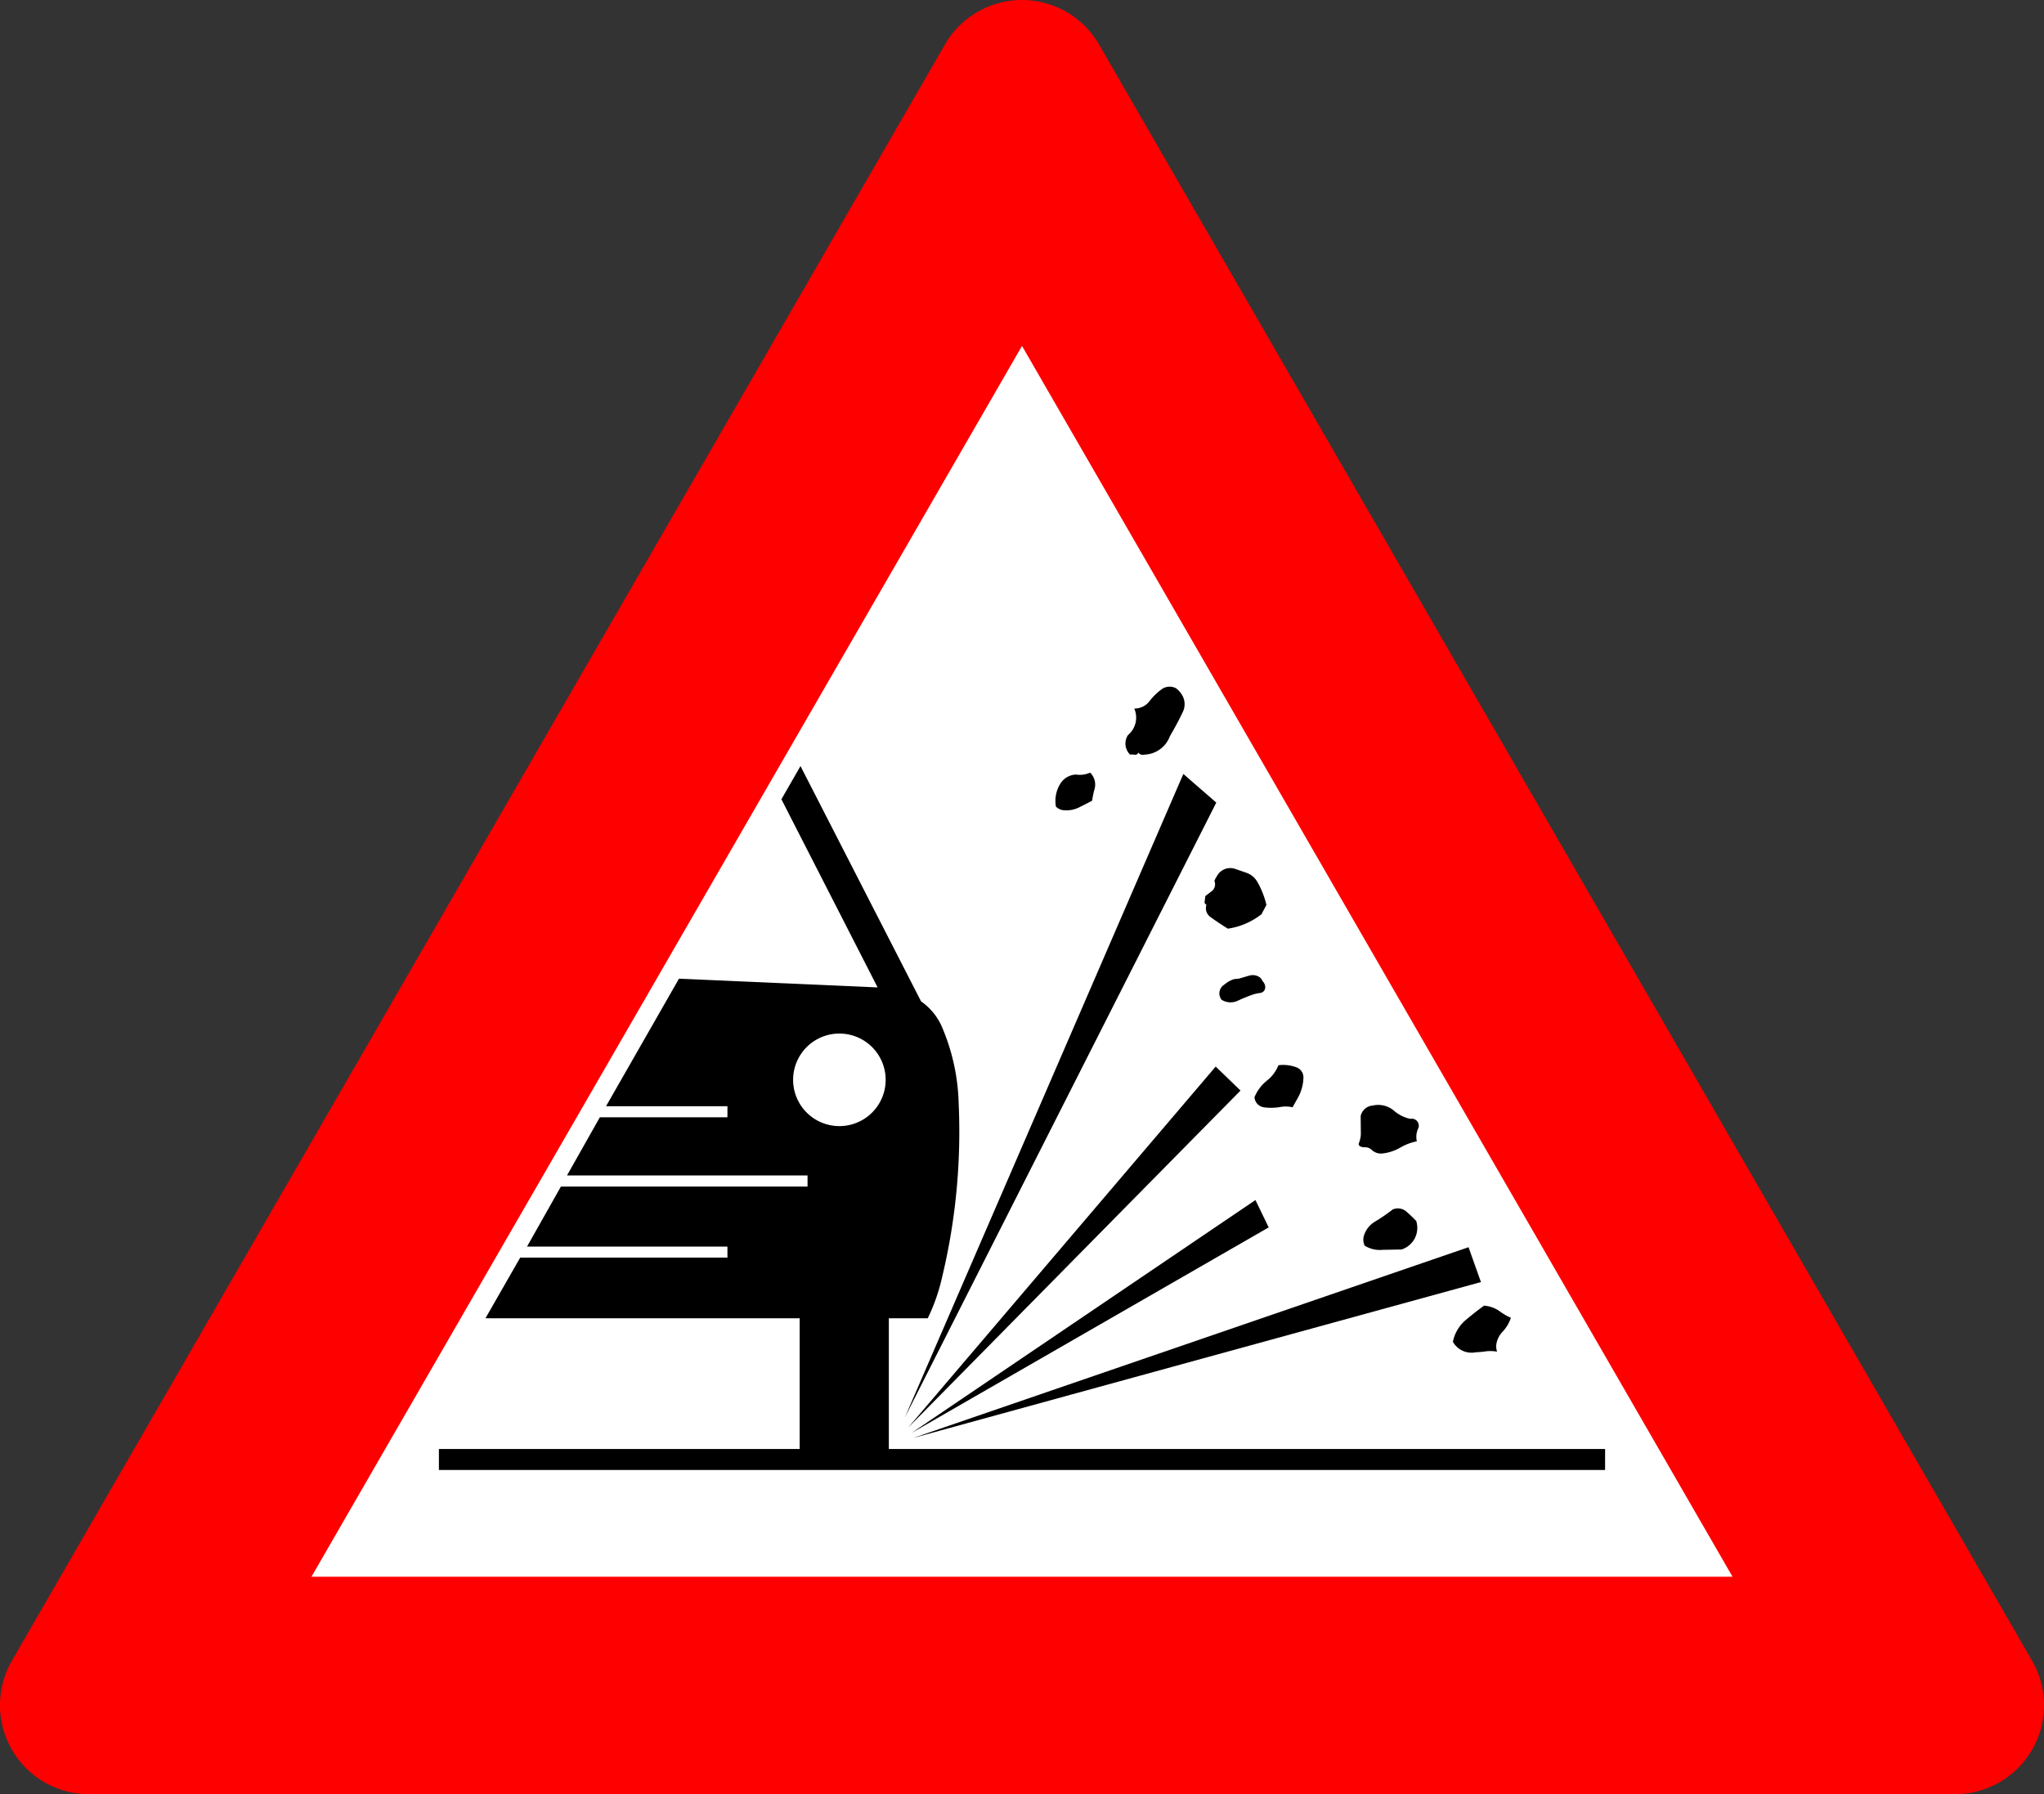 <?xml version="1.0" encoding="UTF-8"?>
<!DOCTYPE svg PUBLIC '-//W3C//DTD SVG 1.0//EN' 'http://www.w3.org/TR/2001/REC-SVG-20010904/DTD/svg10.dtd'>
<svg xmlns:xlink="http://www.w3.org/1999/xlink" xmlns="http://www.w3.org/2000/svg" width="1034.115" height="907.628">
<rect width="100%" height="100%" fill="#333333" stroke="none"/>
<!--Gegenereerd door de SIMaD-toepassing (http://www.dlw.be).-->
<g style="stroke:none;fill-rule:evenodd;" transform="matrix(1,0,0,-1,0,907.628)">
<path d=" M478.09 885.13 L6.029 67.5 A45 45 0 0 1 45 6.3948846218409E-14 L989.12 6.3948846218409E-14 A45 45 0 0 1 1028.091 67.5 L1028.09 67.5 L556.031 885.13 A45 45 0 0 1 478.089 885.13 Z" style="fill:rgb(255,0,0);" />
<path d=" M876.53 110 L517.06 732.63 L157.58 110 Z" style="fill:rgb(255,255,255);" />
<path d=" M303.47 342.41 L368.03 342.41 L368.03 348.02 L306.61 348.02 L343.51 412.53 L444.01 408.12 L395.33 503.3 L404.99 520.09 L465.995 401.053 A30.59 30.59 0 0 0 476.324 388.67 L476.324 388.672 A104.68 104.68 0 0 0 485.021 349.293 L485.019 349.294 A315.02 315.02 0 0 0 476.624 261.479 L476.623 261.482 A94.41 94.41 0 0 0 469.376 240.767 L469.38 240.76 L449.69 240.76 L449.69 174.63 L812.06 174.63 L812.06 164 L222.06 164 L222.06 174.63 L404.57 174.63 L404.57 240.76 L245.61 240.76 L263.19 271.44 L368.03 271.44 L368.03 277 L266.63 277 L283.78 307.38 L408.56 307.38 L408.56 312.99 L286.86 312.99 Z M448.08 361.37 A23.41 23.41 0 0 1 401.26 361.37 A23.41 23.41 0 0 1 448.08 361.37 Z" style="fill:rgb(0,0,0);" />
<path d=" M573.863 549.197 A11.54 11.54 0 0 0 570.662 535.759 L570.662 535.766 A7.82 7.82 0 0 1 571.749 525.892 L571.741 525.878 A7.82 7.82 0 0 0 574.095 525.818 L574.099 525.824 A1.54 1.54 0 0 1 575.849 526.91 L575.857 526.918 A2.93 2.93 0 0 1 579.057 525.891 L579.056 525.89 A14.24 14.24 0 0 1 591.891 535.222 L591.885 535.221 A152.12 152.12 0 0 1 598.438 547.511 L598.44 547.504 A9.07 9.07 0 0 1 598.018 556.083 L598.015 556.087 A12.08 12.08 0 0 1 595.055 559.409 L595.056 559.414 A6.88 6.88 0 0 1 587.684 558.93 L587.691 558.928 A30.07 30.07 0 0 1 581.56 552.918 L581.561 552.915 A9.45 9.45 0 0 0 573.863 549.202 Z" style="fill:rgb(0,0,0);" />
<path d=" M749.25 259.06 L462.01 180.19 L742.97 276.7 Z" style="fill:rgb(0,0,0);" />
<path d=" M709.088 275.547 A11.46 11.46 0 0 1 716.486 290.011 L716.483 290.01 A80.73 80.73 0 0 1 711.561 294.691 L711.566 294.702 A6.59 6.59 0 0 1 704.617 295.79 L704.616 295.79 A87.05 87.05 0 0 0 695.617 289.63 L695.614 289.622 A12.53 12.53 0 0 1 690.058 282.557 L690.053 282.561 A7.02 7.02 0 0 1 690.415 277.486 L690.418 277.476 A14.73 14.73 0 0 1 699.599 275.362 L699.6 275.37 Z" style="fill:rgb(0,0,0);" />
<path d=" M688.488 333.646 A14.06 14.06 0 0 0 687.462 329.239 L687.463 329.238 A1.23 1.23 0 0 1 688.066 327.792 L688.061 327.787 A4.73 4.73 0 0 1 690.449 327.243 L690.456 327.257 A4.88 4.88 0 0 0 693.992 325.927 L693.987 325.927 A6.76 6.76 0 0 1 699.328 324.116 L699.332 324.111 A22.67 22.67 0 0 1 708.451 327.101 L708.456 327.094 A26.79 26.79 0 0 0 716.819 330.264 L716.819 330.272 A9.98 9.98 0 0 0 717.604 336.974 L717.605 336.972 A3.55 3.55 0 0 1 713.495 341.627 L713.491 341.624 A18.46 18.46 0 0 0 705.276 345.732 L705.273 345.73 A12.33 12.33 0 0 1 694.464 348.357 L694.468 348.359 A6.75 6.75 0 0 1 688.4 343.046 L688.4 343.04 Z" style="fill:rgb(0,0,0);" />
<path d=" M627.61 355.94 L459.47 185.44 L615.05 368.08 Z" style="fill:rgb(0,0,0);" />
<path d=" M615.35 501.61 L457.84 190.69 L598.68 516.1 Z" style="fill:rgb(0,0,0);" />
<path d=" M635.16 300.55 L461.16 182.72 L641.86 286.72 Z" style="fill:rgb(0,0,0);" />
<path d=" M534.239 499.553 A6.54 6.54 0 0 1 538.257 497.741 L538.258 497.738 A14.9 14.9 0 0 1 545.961 499.188 L545.952 499.199 A165.33 165.33 0 0 1 552.535 502.581 L552.537 502.576 A43.38 43.38 0 0 0 553.685 508.193 L553.683 508.195 A8.36 8.36 0 0 1 551.509 516.771 L551.515 516.765 A12.77 12.77 0 0 0 544.447 515.798 L544.444 515.805 A9.77 9.77 0 0 1 536.473 511.216 L536.469 511.209 A16.46 16.46 0 0 1 534.234 499.552 Z" style="fill:rgb(0,0,0);" />
<path d=" M624.53 412.34 L626.826 412.563 A687.91 687.91 0 0 0 632.08 414.103 L632.084 414.096 A6.22 6.22 0 0 0 636.945 413.492 L636.941 413.491 A4.03 4.03 0 0 0 638.722 411.318 L638.729 411.324 A4.34 4.34 0 0 0 640.119 408.242 L640.119 408.237 A2.87 2.87 0 0 0 637.701 405.336 L637.695 405.336 A20.38 20.38 0 0 1 633.135 404.249 L633.138 404.251 A84.77 84.77 0 0 1 626.163 401.352 L626.161 401.36 A8.46 8.46 0 0 0 618.043 401.873 L618.041 401.865 A5.2 5.2 0 0 0 619.279 409.445 L619.28 409.45 L620.304 410.235 A12.57 12.57 0 0 0 624.533 412.35 Z" style="fill:rgb(0,0,0);" />
<path d=" M646.815 368.805 A18.63 18.63 0 0 0 640.958 360.956 L640.958 360.95 A20.71 20.71 0 0 1 634.677 352.556 L634.676 352.557 A5.57 5.57 0 0 1 639.504 347.457 L639.507 347.453 A27.35 27.35 0 0 1 647.812 347.634 L647.81 347.636 A15.56 15.56 0 0 0 653.942 347.485 L653.94 347.48 L656.513 352.067 A22.08 22.08 0 0 1 659.443 362.518 L659.438 362.516 A5.35 5.35 0 0 1 655.997 367.649 L655.997 367.654 A19.13 19.13 0 0 1 647.148 368.802 L647.146 368.799 A1.56 1.56 0 0 0 646.814 368.799 Z" style="fill:rgb(0,0,0);" />
<path d=" M624.838 468.096 A7.62 7.62 0 0 1 616.106 465.135 L616.111 465.129 A20.9 20.9 0 0 1 614.39 462.049 L614.387 462.048 A4.51 4.51 0 0 0 612.907 456.67 L612.905 456.675 A154.16 154.16 0 0 1 609.795 454.32 L609.79 454.32 L609.4 450.85 L610.345 449.852 A5.47 5.47 0 0 1 612.096 443.967 L612.094 443.966 A140.6 140.6 0 0 1 621.214 437.836 L621.208 437.834 A36.02 36.02 0 0 1 638.207 445.141 L638.21 445.14 L640.718 449.85 A43.84 43.84 0 0 1 636.128 461.507 L636.131 461.505 A10.26 10.26 0 0 1 630.635 466.095 L630.627 466.095 A371.3 371.3 0 0 1 624.829 468.088 Z" style="fill:rgb(0,0,0);" />
<path d=" M750.791 247.137 A15.79 15.79 0 0 0 758.976 244.117 L758.968 244.116 A27.61 27.61 0 0 1 764.404 241.005 L764.407 241.003 A18.54 18.54 0 0 0 760.178 233.935 L760.183 233.932 A11.91 11.91 0 0 1 757.164 228.287 L757.167 228.288 A8.23 8.23 0 0 1 757.408 223.851 L757.399 223.851 A18.72 18.72 0 0 1 751.36 223.972 L751.363 223.97 A44.67 44.67 0 0 0 746.591 223.547 L746.595 223.542 A10.78 10.78 0 0 0 735.056 228.858 L735.059 228.866 A19.52 19.52 0 0 0 741.61 239.916 L741.614 239.912 A171.52 171.52 0 0 0 750.793 247.129 Z" style="fill:rgb(0,0,0);" />
</g>
</svg>
